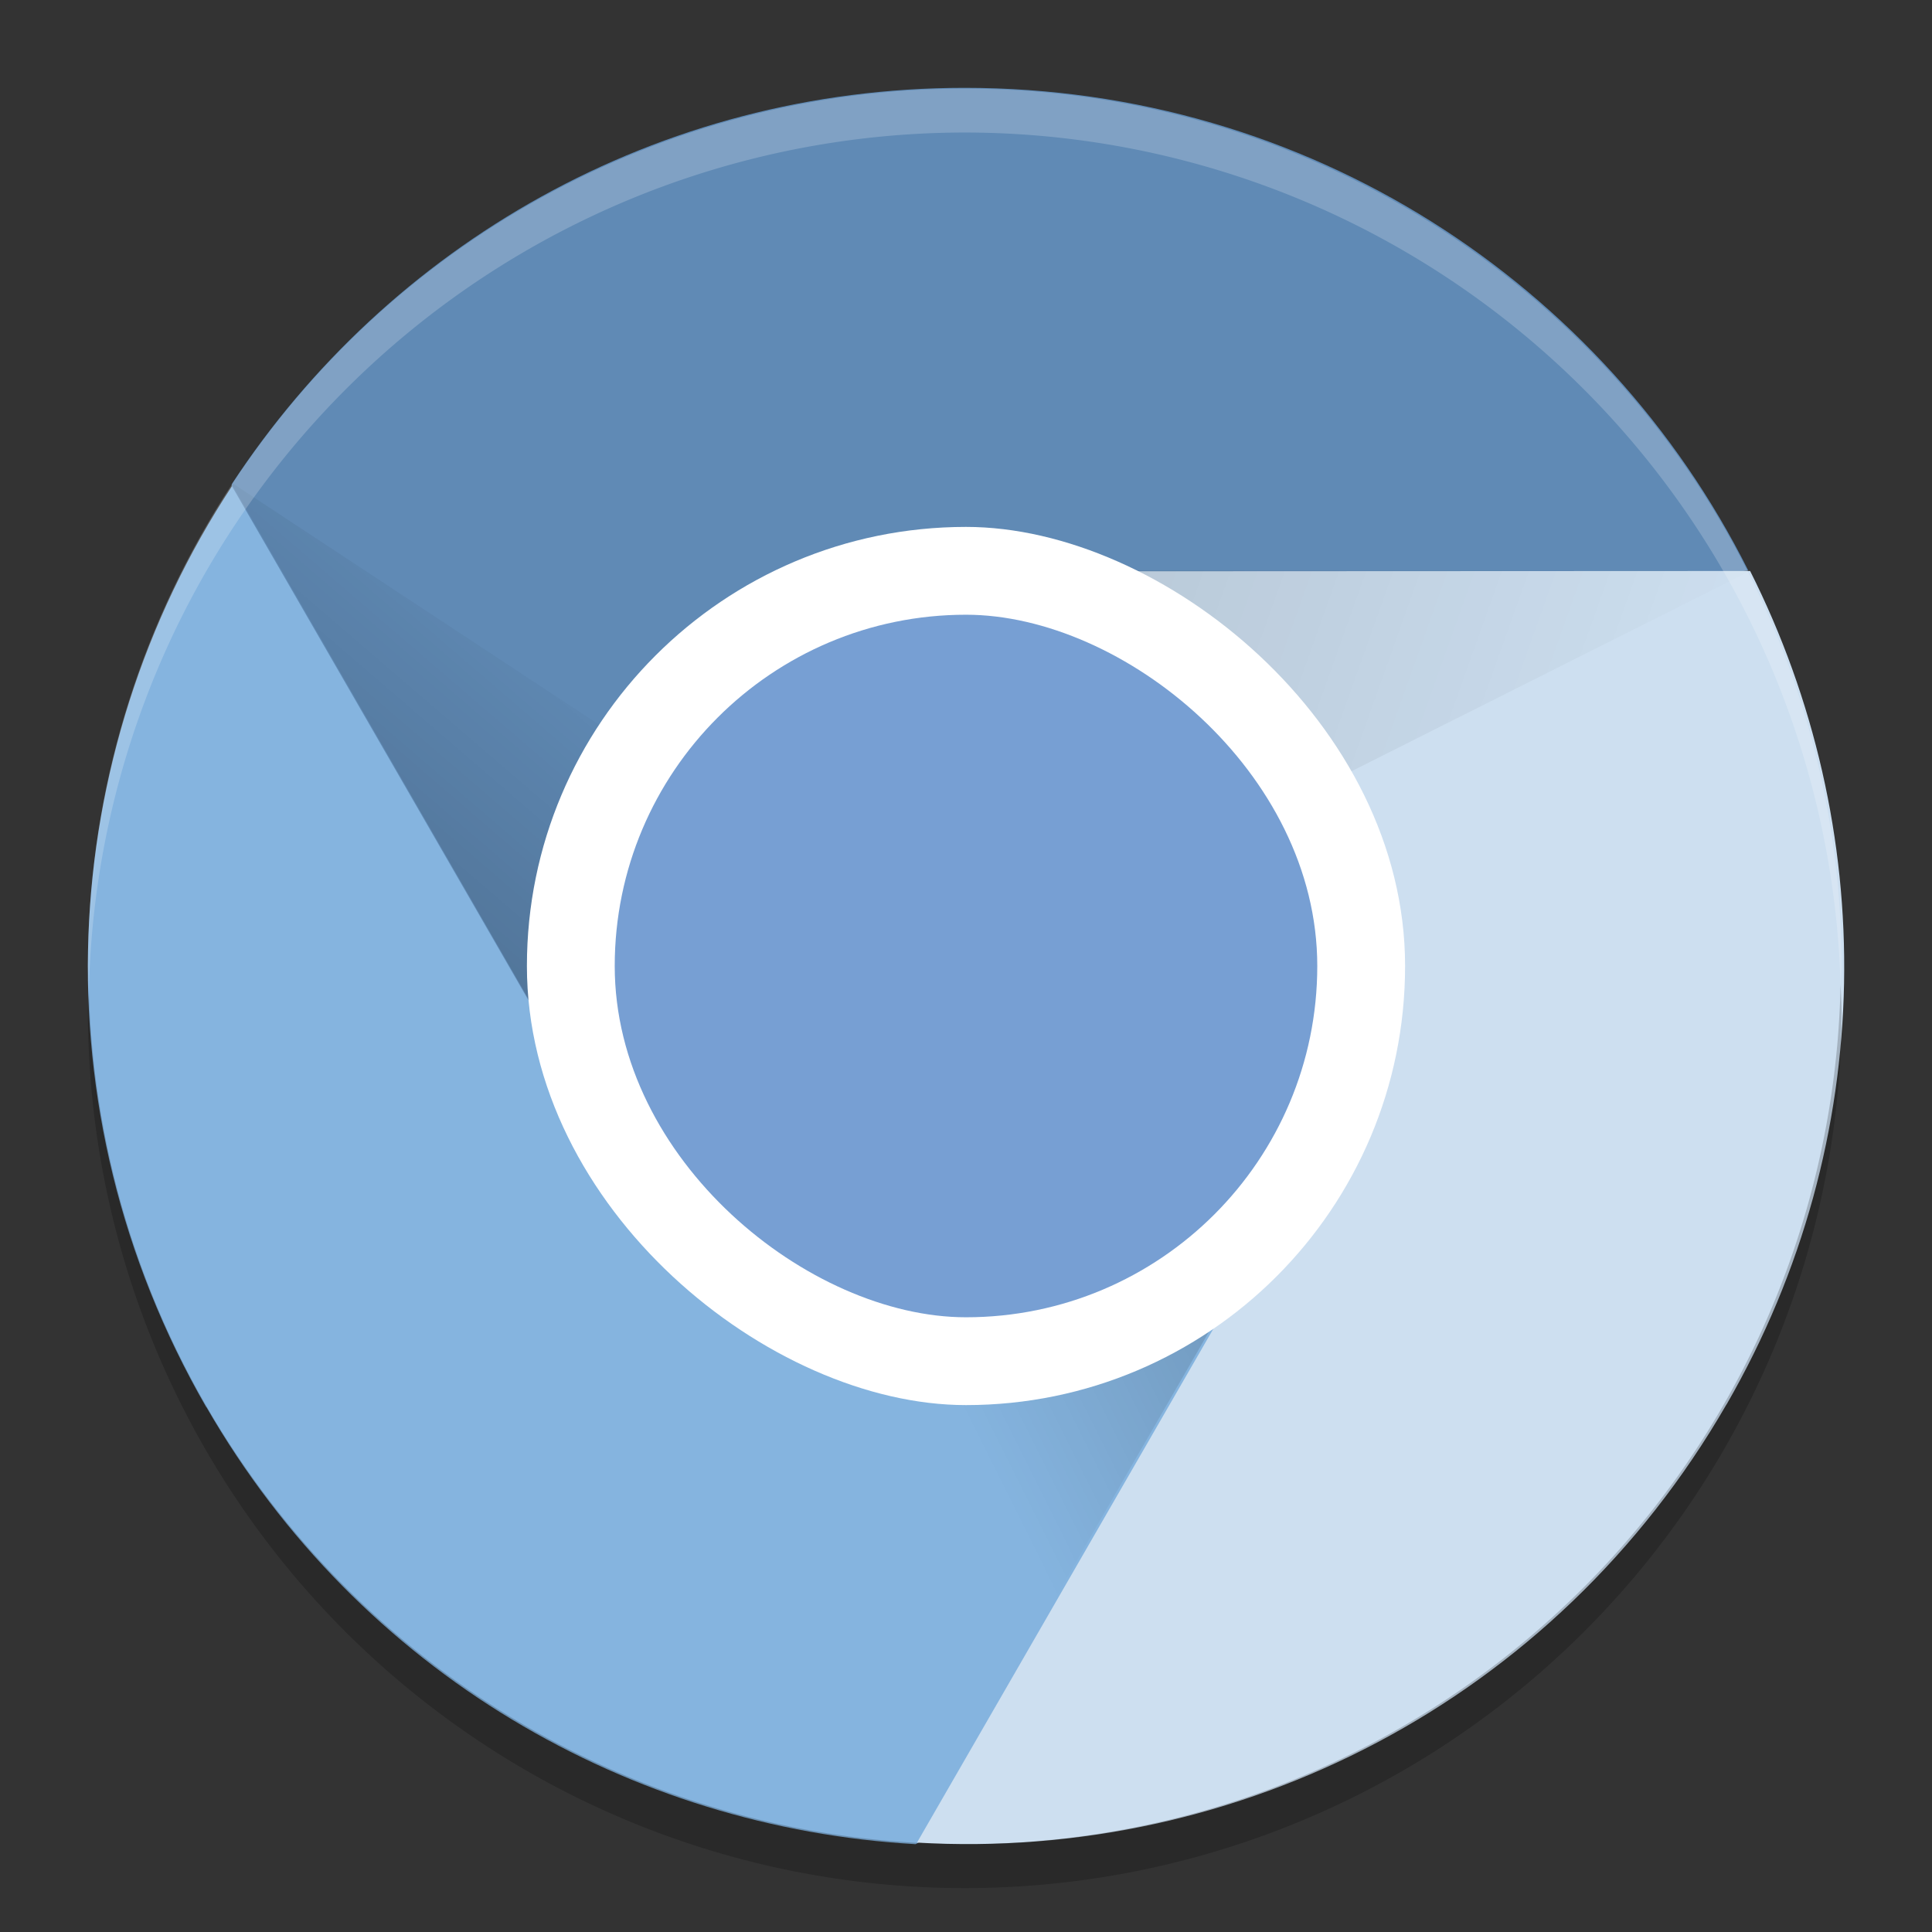 <?xml version="1.0" encoding="UTF-8" standalone="no"?>
<svg xmlns="http://www.w3.org/2000/svg" height="22" width="22" version="1" xmlns:xlink="http://www.w3.org/1999/xlink">
 <rect width="100%" height="100%" fill="#333333" stroke="none"/>
 <defs>
  <linearGradient id="linearGradient3681">
   <stop offset="0"/>
   <stop stop-opacity="0" offset="1"/>
  </linearGradient>
  <linearGradient id="linearGradient4096" y2="255" xlink:href="#linearGradient3681" gradientUnits="userSpaceOnUse" x2="154" gradientTransform="matrix(.499 0 0 .5 -68.889 -118.94)" y1="262" x1="148"/>
  <linearGradient id="linearGradient4079" y2="256" xlink:href="#linearGradient3681" gradientUnits="userSpaceOnUse" x2="177" gradientTransform="matrix(.499 0 0 .5 -68.889 -118.94)" y1="251" x1="163"/>
  <linearGradient id="linearGradient4088" y2="270" xlink:href="#linearGradient3681" gradientUnits="userSpaceOnUse" x2="160" gradientTransform="matrix(.499 0 0 .5 -68.889 -118.94)" y1="266" x1="168"/>
 </defs>
 <path opacity=".1" d="m10.985 20.989c-5.531 0-9.984-4.458-9.984-9.995 0-0.084-0.002-0.166 0-0.25 0.132 5.42 4.537 9.745 9.984 9.745s9.852-4.324 9.984-9.745c0.002 0.083 0 0.166 0 0.25 0 5.537-4.453 9.995-9.984 9.995z"/>
 <path fill="#608ab5" d="m10.985 1c-3.502 0-6.565 1.796-8.346 4.513-0.063 4.071 2.524 5.49 4.399 7.621-0.345-0.637-0.546-1.361-0.546-2.139 0-2.492 2.019-3.221 4.493-3.498l8.923-1c-1.638-3.268-5.008-5.497-8.923-5.497z"/>
 <path fill="#85b4df" d="m2.349 16.021c1.751 3.037 4.837 4.794 8.077 4.979 3.456-1.907 5.288-4.332 4.393-7.625-0.379 0.618-0.904 1.154-1.578 1.543-1.07 0.619-2.062-0.032-3.165-0.321-1.118-0.293-2.346-0.238-2.973-1.325l-4.462-7.736c-2.008 3.054-2.251 7.091-0.294 10.485z"/>
 <path fill="#cddff0" d="m19.66 15.994c1.751-3.037 1.729-6.59 0.269-9.492l-8.793 0.004c0.724 0.02 1.45 0.207 2.124 0.596 1.152 0.666 1.044 1.981 1.298 3.184 0.222 1.048 0.925 1.955 0.346 2.96l-4.462 7.736c3.646 0.214 7.26-1.594 9.217-4.988z"/>
 <path opacity=".2" fill="url(#linearGradient4096)" d="m7.094 13.244 3.891-2.249-8.359-5.506z"/>
 <path opacity=".1" fill="url(#linearGradient4079)" d="m10.985 6.497v4.498l8.943-4.493z"/>
 <path opacity=".2" fill="url(#linearGradient4088)" d="m14.876 13.244-3.891-2.249-0.584 9.999z"/>
 <rect opacity=".2" ry="4.493" rx="4.498" transform="matrix(0,-1,-1,0,0,0)" height="8.986" width="8.995" y="-15.48" x="-15.99"/>
 <rect transform="matrix(0,-1,-1,0,0,0)" rx="5" ry="5" height="10" width="10" y="-16" x="-16" fill="#fff"/>
 <rect ry="4" rx="4" transform="matrix(0,-1,-1,0,0,0)" height="8" width="8" y="-15" x="-15" fill="#779fd3"/>
 <path opacity=".2" fill="#fff" d="m10.985 1.009a9.984 9.995 0 0 0 -9.984 9.995 9.984 9.995 0 0 0 0.011 0.291 9.984 9.995 0 0 1 9.973 -9.786 9.984 9.995 0 0 1 9.974 9.704 9.984 9.995 0 0 0 0.011 -0.209 9.984 9.995 0 0 0 -9.984 -9.995z"/>
 <path opacity=".2" d="m20.959 11.214a9.984 9.995 0 0 1 -9.974 9.786 9.984 9.995 0 0 1 -9.973 -9.704 9.984 9.995 0 0 0 -0.011 0.209 9.984 9.995 0 0 0 9.984 9.995 9.984 9.995 0 0 0 9.985 -9.995 9.984 9.995 0 0 0 -0.011 -0.291z"/>
</svg>
